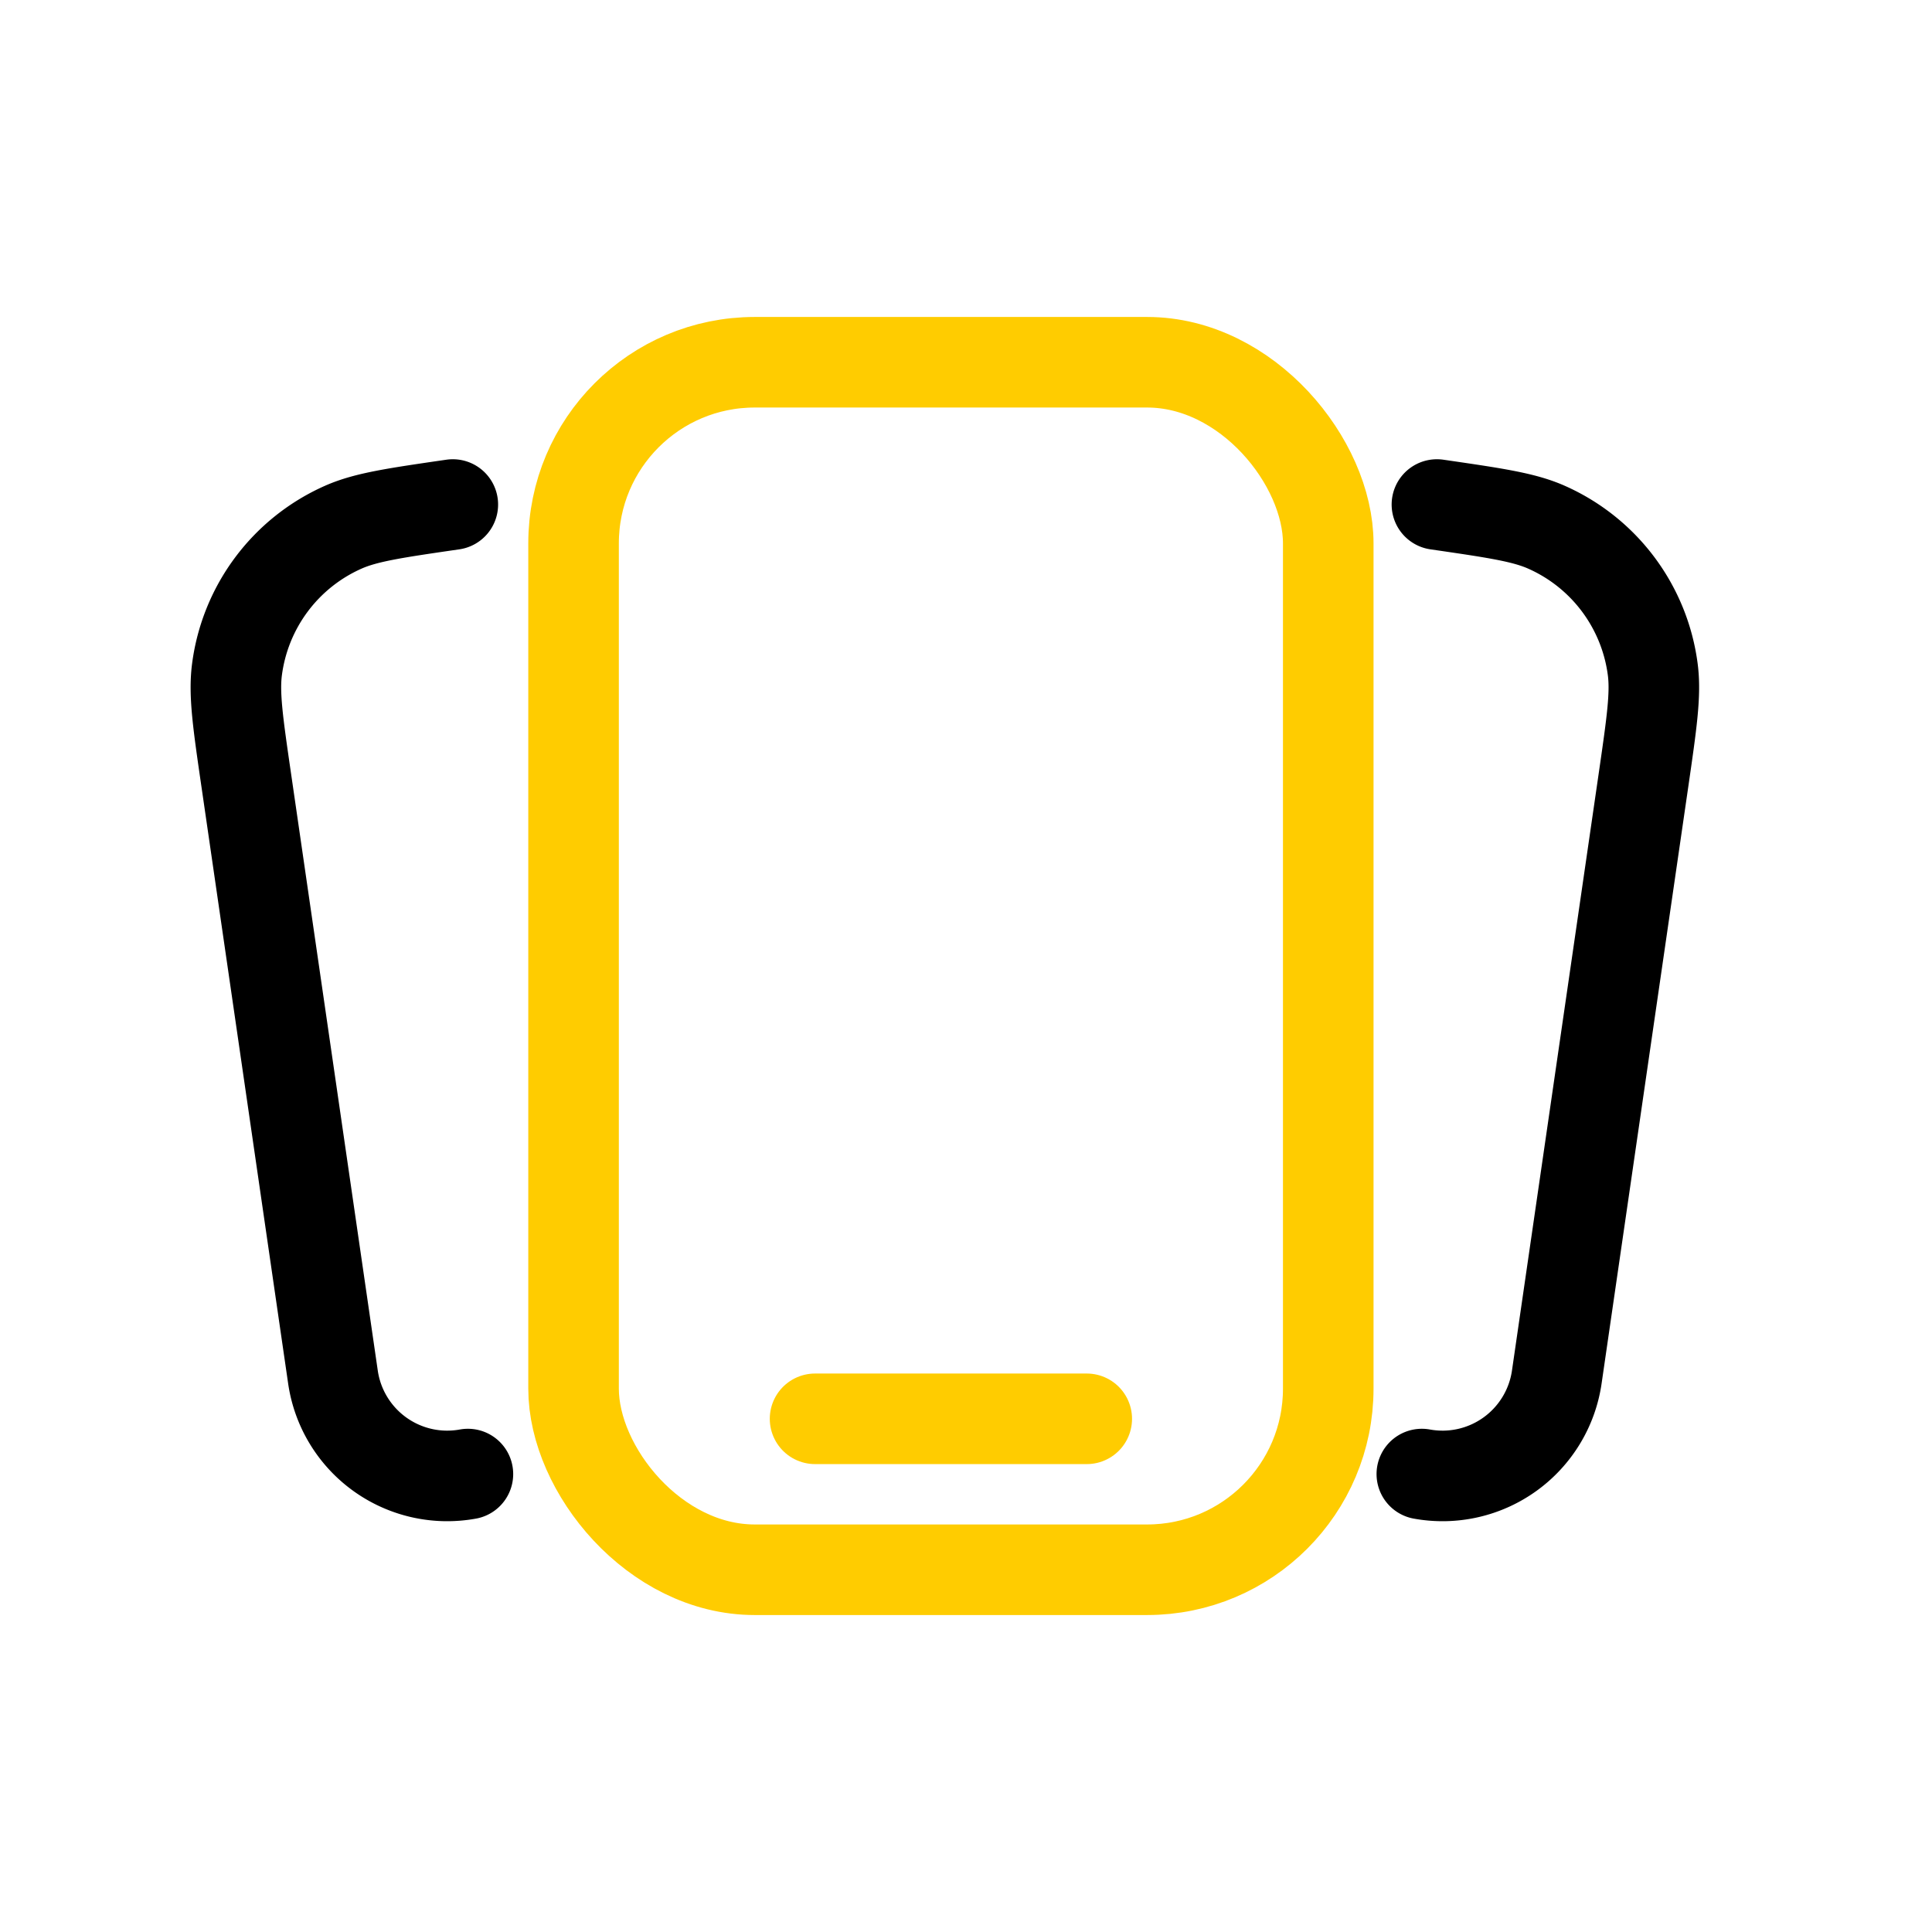 <svg width="64" height="64" fill="none" xmlns="http://www.w3.org/2000/svg">
    <path d="M15.5 48.83v0a3.824 3.824 0 0 1-4.47-3.211L8.162 25.875c-.279-1.918-.418-2.877-.312-3.694a6 6 0 0 1 3.52-4.716c.753-.334 1.712-.473 3.63-.752v0M47.1 48.83v0a3.824 3.824 0 0 0 4.47-3.211l2.868-19.744c.278-1.918.418-2.877.312-3.694a6 6 0 0 0-3.52-4.716c-.753-.334-1.712-.473-3.63-.752v0" stroke="#000" stroke-width="3" stroke-linecap="round"/>
    <rect x="19" y="12" width="25" height="40" rx="6" stroke="#FC0" stroke-width="3" stroke-linecap="round"/>
    <path d="M27 47h9" stroke="#FC0" stroke-width="3" stroke-linecap="round" stroke-linejoin="round"/>
</svg>
